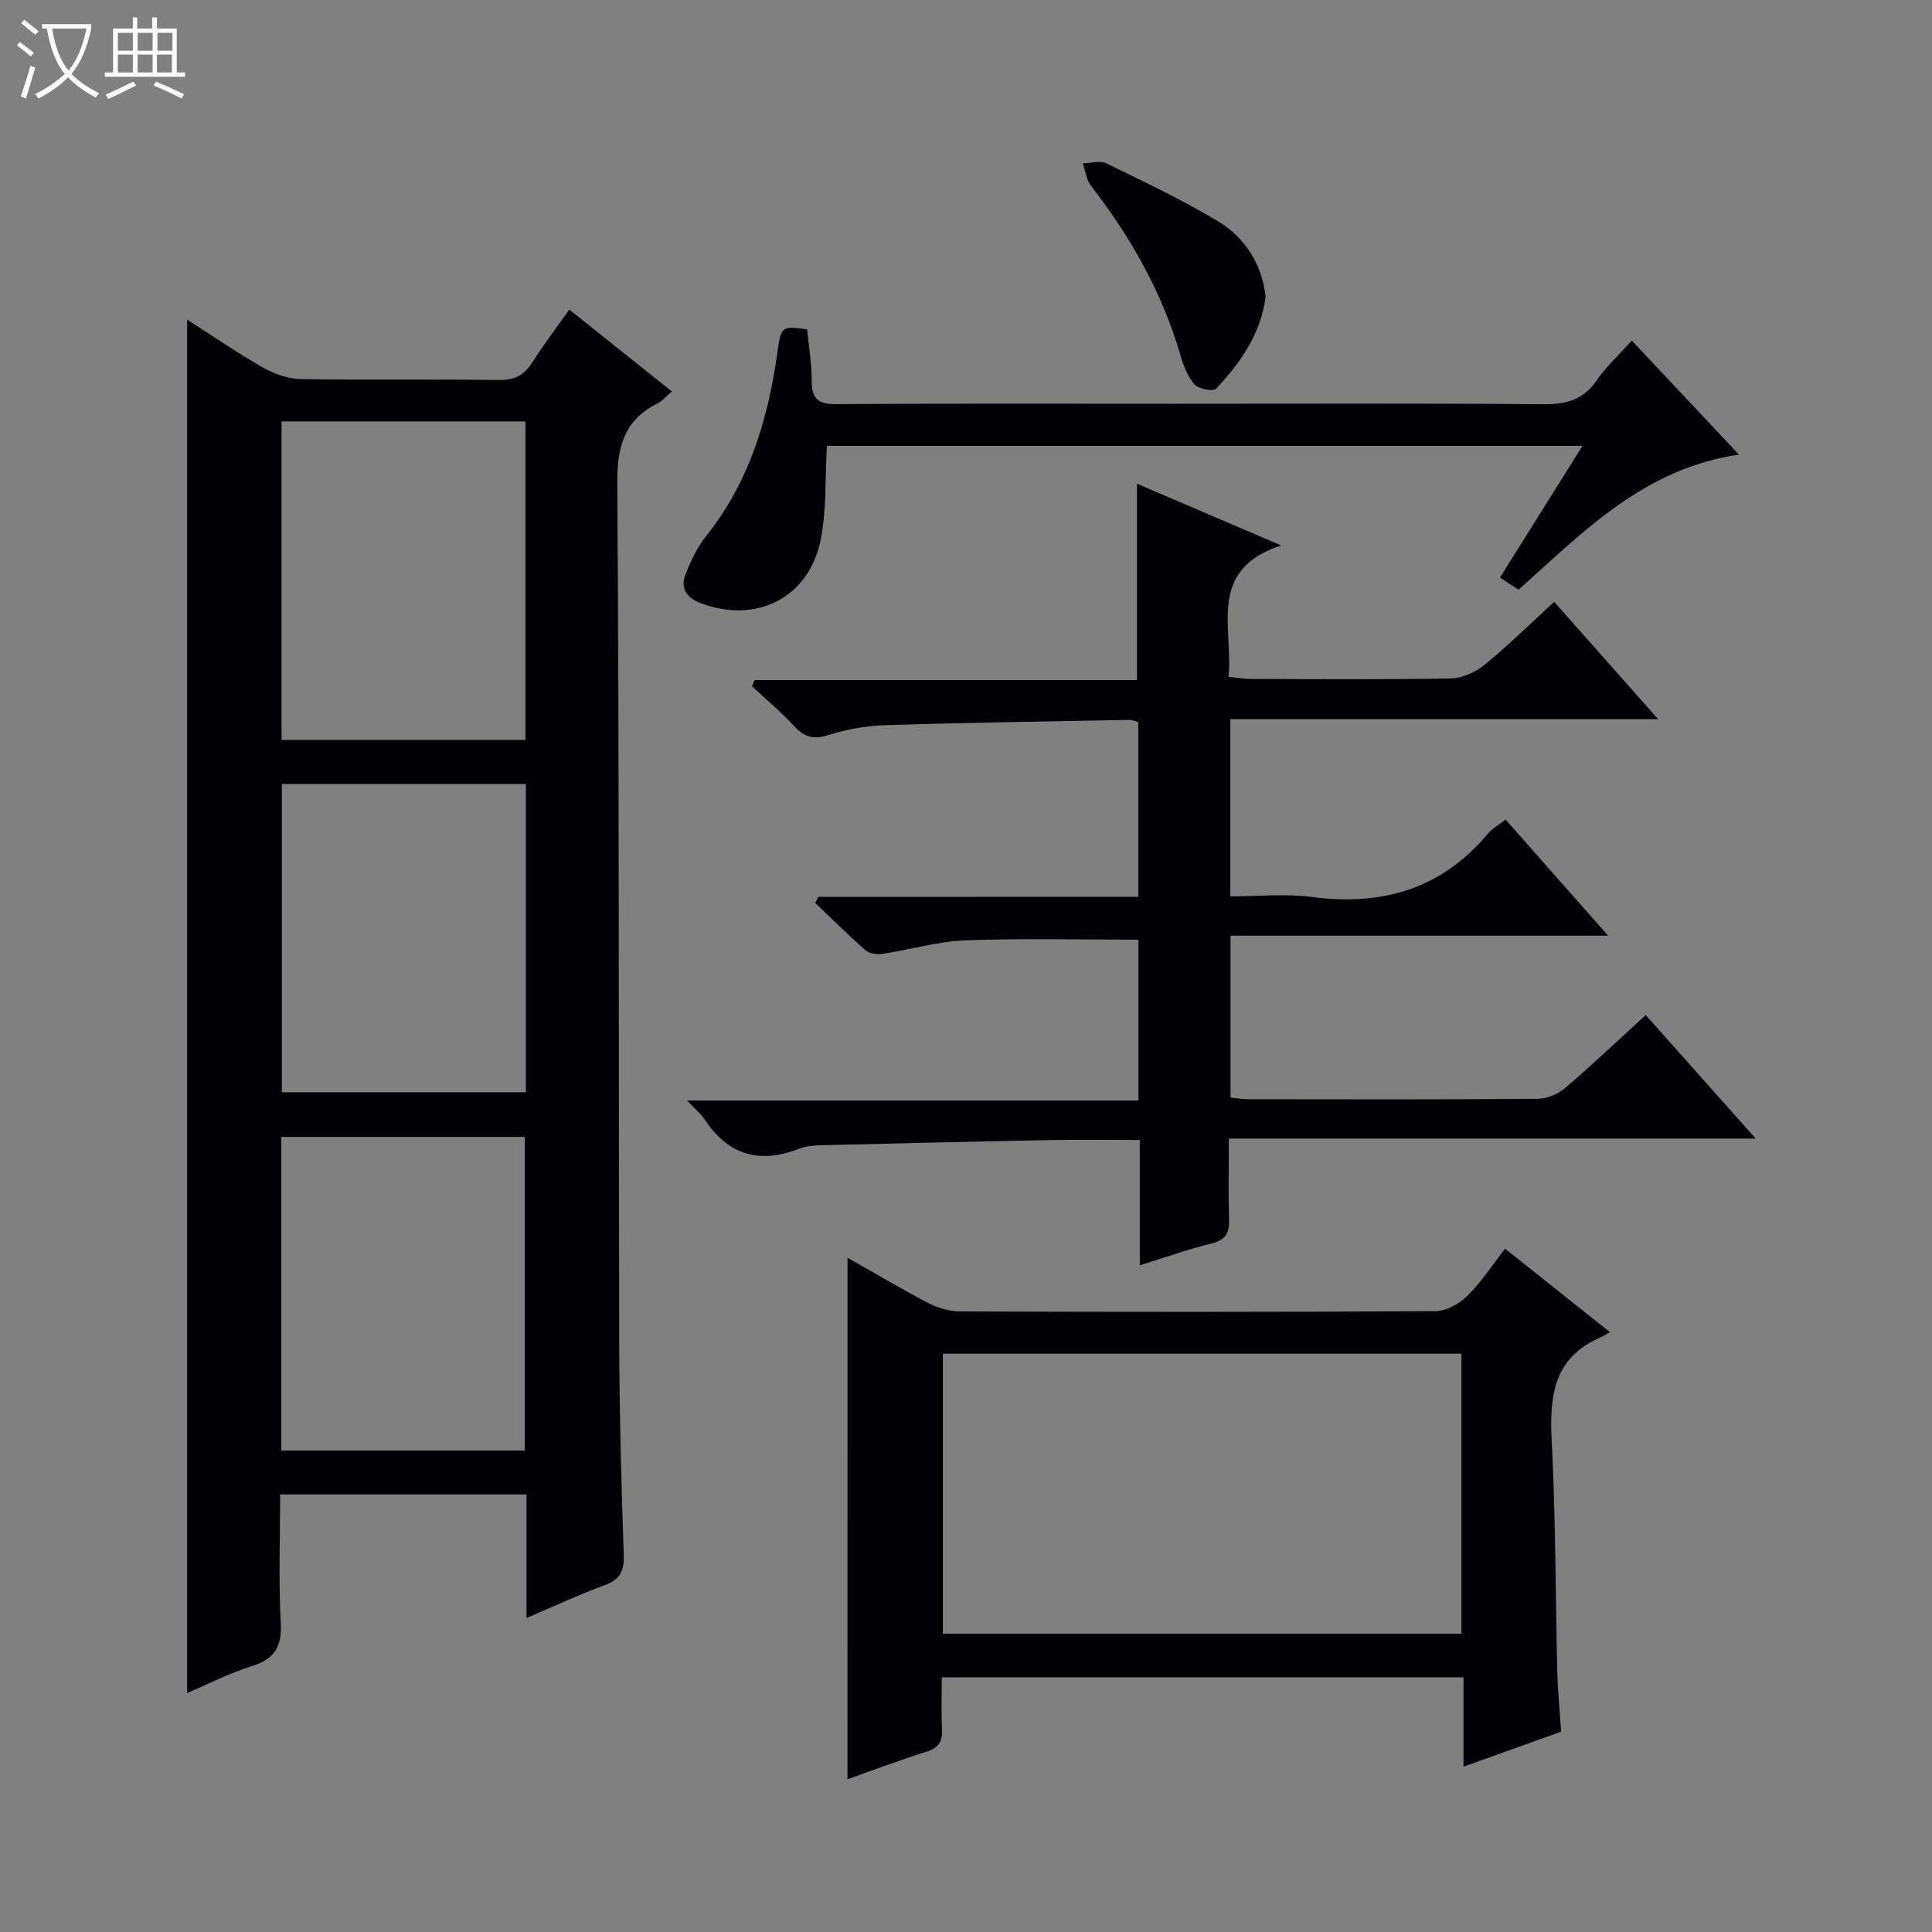 <svg enable-background="new 0 0 400 400" viewBox="0 0 400 400" xmlns="http://www.w3.org/2000/svg"><rect x="0" y="0" width="400" height="400" fill="#808080" stroke="none"/><path d="m6.4 11.7c-1-.8-1.9-1.6-2.9-2.3l.6-.7c.9.7 1.9 1.4 2.9 2.2zm-2.1 8.3c.7-2.1 1.4-4.2 2-6.4.2.1.6.3 1 .4-.7 2.3-1.3 4.4-1.9 6.4zm3-12.8c-1.1-.9-2.1-1.7-2.9-2.4l.6-.7c1 .8 2 1.5 3 2.4zm1.4-1.3v-.9h10.2v.9c-.9 4.2-2.3 7.3-4.1 9.4 1.3 1.4 3.2 2.7 5.7 4-.2.2-.4.5-.7.9-2.5-1.4-4.4-2.7-5.7-4.2-1.4 1.5-3.5 3-6.1 4.4 0 0 0 0-.1-.1-.3-.4-.5-.7-.7-.8 2.7-1.3 4.7-2.8 6.2-4.2-1.8-2.2-3-5.3-3.7-9.4zm9.2 0h-7.1c.6 3.8 1.7 6.7 3.4 8.7 1.7-2.1 2.9-4.8 3.7-8.7z" fill="#fcfbfa"/><path d="m31.6 3.6h.9v2.3h4.1v9.1h1.7v.9h-16.6v-.9h1.7v-9.1h4.1v-2.3h.9v2.3h3.1v-2.3zm-4 13.3.6.8c-1.9.9-3.8 1.9-5.8 2.8-.2-.3-.3-.6-.5-.9 2-.9 3.9-1.8 5.7-2.7zm-3.2-10.1v3.7h3.1v-3.7zm0 4.5v3.7h3.1v-3.7zm4.1-4.5v3.7h3.1v-3.7zm0 4.5v3.7h3.1v-3.7zm9.1 9.1c-2.1-1.1-4.1-2-5.8-2.7l.5-.8c2.2.9 4.1 1.8 5.8 2.6zm-1.9-13.6h-3.1v3.7h3.1zm-3.2 4.5v3.7h3.1v-3.7z" fill="#fcfbfa"/><g fill="#010105"><path d="m109.01 334.99c0-8.85 0-17.01 0-25.58-16.86 0-33.58 0-51.01 0 0 8.75-.35 17.69.13 26.59.27 5.03-1.35 7.52-6.1 8.99-4.54 1.4-8.83 3.64-13.28 5.53 0-94.92 0-189.45 0-284.34 5.15 3.29 10.3 6.85 15.73 9.94 2.32 1.32 5.19 2.32 7.82 2.37 13.66.23 27.32-.01 40.98.19 3.25.05 5.23-.98 6.92-3.64 2.28-3.61 4.89-7.01 7.67-10.94 7.19 5.74 14.03 11.2 21.21 16.93-1.18 1.03-1.91 1.96-2.86 2.44-6.95 3.46-8.48 8.93-8.42 16.57.42 59.63.26 119.27.41 178.91.04 14.3.45 28.61.93 42.9.11 3.31-.66 5.16-3.93 6.34-5.26 1.91-10.36 4.32-16.2 6.8zm-.22-247.74c-17.15 0-33.74 0-50.49 0v65.96h50.49c0-22.14 0-43.9 0-65.96zm-.14 213.06c0-21.94 0-43.48 0-64.92-17.05 0-33.76 0-50.41 0v64.92zm.23-138c-17.11 0-33.81 0-50.52 0v63.83h50.52c0-21.42 0-42.38 0-63.83z"/><path d="m235.67 185.67c0-12.43 0-24.18 0-36.17-.6-.15-1.21-.46-1.81-.45-16.97.32-33.94.56-50.9 1.1-3.94.13-7.96.94-11.74 2.11-3.08.96-4.88.15-6.91-2.04-2.68-2.9-5.74-5.45-8.63-8.15.19-.42.38-.84.57-1.27h79.15c0-13.89 0-27.1 0-40.65 9.41 4.03 18.92 8.1 29.84 12.77-15.43 5.09-9.86 16.94-10.89 27.22 1.75.17 3.17.42 4.59.43 13.83.03 27.66.15 41.49-.11 2.36-.04 5.08-1.31 6.96-2.84 4.88-3.99 9.39-8.44 14.39-13.02 7.04 7.95 13.95 15.76 21.52 24.3-29.99 0-59.16 0-88.6 0v36.69c5.73 0 11.4-.61 16.9.12 14.52 1.91 26.8-1.6 36.41-13.07.92-1.1 2.28-1.84 3.7-2.96 6.96 7.88 13.77 15.59 21.24 24.05-26.5 0-52.17 0-78.18 0v33.51c1.37.13 2.5.34 3.62.34 19.99.02 39.99.08 59.98-.08 1.92-.02 4.19-.98 5.67-2.24 5.57-4.74 10.87-9.79 16.69-15.1 7.41 8.32 14.77 16.58 22.77 25.57-36.64 0-72.48 0-109.08 0 0 5.98-.11 11.41.04 16.84.08 2.75-.74 4.18-3.63 4.88-4.81 1.17-9.5 2.86-14.85 4.51 0-8.74 0-17.09 0-25.94-6.49 0-12.44-.09-18.39.02-15.97.3-31.94.68-47.91 1.08-1.48.04-3.04.24-4.4.77-8.17 3.16-14.6 1.16-19.43-6.18-.72-1.09-1.8-1.95-3.6-3.86h93.46c0-11.63 0-22.39 0-33.3-12.03 0-23.96-.31-35.86.14-5.75.22-11.43 1.93-17.17 2.8-1.12.17-2.68-.05-3.47-.74-3.58-3.14-6.96-6.51-10.41-9.79.2-.42.4-.85.6-1.27 22-.02 44.01-.02 66.27-.02z"/><path d="m175.47 260.4c5.78 3.27 11.18 6.5 16.74 9.39 1.97 1.02 4.35 1.72 6.55 1.73 32.81.11 65.62.14 98.42-.06 2.23-.01 4.91-1.49 6.58-3.12 2.83-2.76 5.01-6.17 7.85-9.81 7.1 5.65 14.06 11.19 21.72 17.28-.91.5-1.47.87-2.08 1.14-9.59 4.19-10.47 12.07-9.99 21.31.84 15.94.77 31.93 1.16 47.89.1 3.97.5 7.94.8 12.37-6.59 2.36-13.05 4.68-20.22 7.25 0-6.5 0-12.37 0-18.5-36.13 0-71.7 0-108.01 0 0 3.54-.14 7.13.05 10.7.13 2.54-.65 3.9-3.21 4.7-5.49 1.71-10.88 3.76-16.37 5.7.01-36.1.01-71.65.01-107.97zm19.74 77.84h107.36c0-19.52 0-38.74 0-57.97-35.96 0-71.55 0-107.36 0z"/><path d="m337.84 70.51c7.46 7.94 14.5 15.43 22.19 23.61-19.59 2.85-32.13 15.9-45.63 27.98-1.18-.78-2.37-1.56-3.84-2.53 5.69-9.09 11.21-17.91 17.07-27.25-52.85 0-105.01 0-156.43 0-.39 6.66-.04 13.19-1.28 19.4-2.4 12.06-13.35 17.52-24.86 13.15-2.78-1.06-4.25-2.99-3.19-5.78 1.1-2.89 2.5-5.82 4.42-8.23 8.79-11.06 12.7-23.95 14.62-37.62.8-5.68.75-5.78 6.19-5.06.34 3.49.97 7.09.96 10.69-.01 3.67 1.29 4.82 5.01 4.8 23.32-.16 46.64-.08 69.96-.08 25.49 0 50.97-.11 76.45.1 4.7.04 8.28-.84 11.07-4.9 1.95-2.85 4.57-5.24 7.29-8.28z"/><path d="m262.03 61.37c-.97 7.81-5.23 13.73-10.25 19.11-.59.63-3.66.05-4.49-.91-1.45-1.68-2.32-4.02-2.96-6.22-3.77-12.95-10.32-24.38-18.52-34.98-.94-1.21-1.09-3.03-1.61-4.57 1.63-.02 3.54-.61 4.85.03 7.74 3.76 15.55 7.46 22.93 11.86 5.78 3.45 9.28 8.93 10.05 15.68z"/></g></svg>